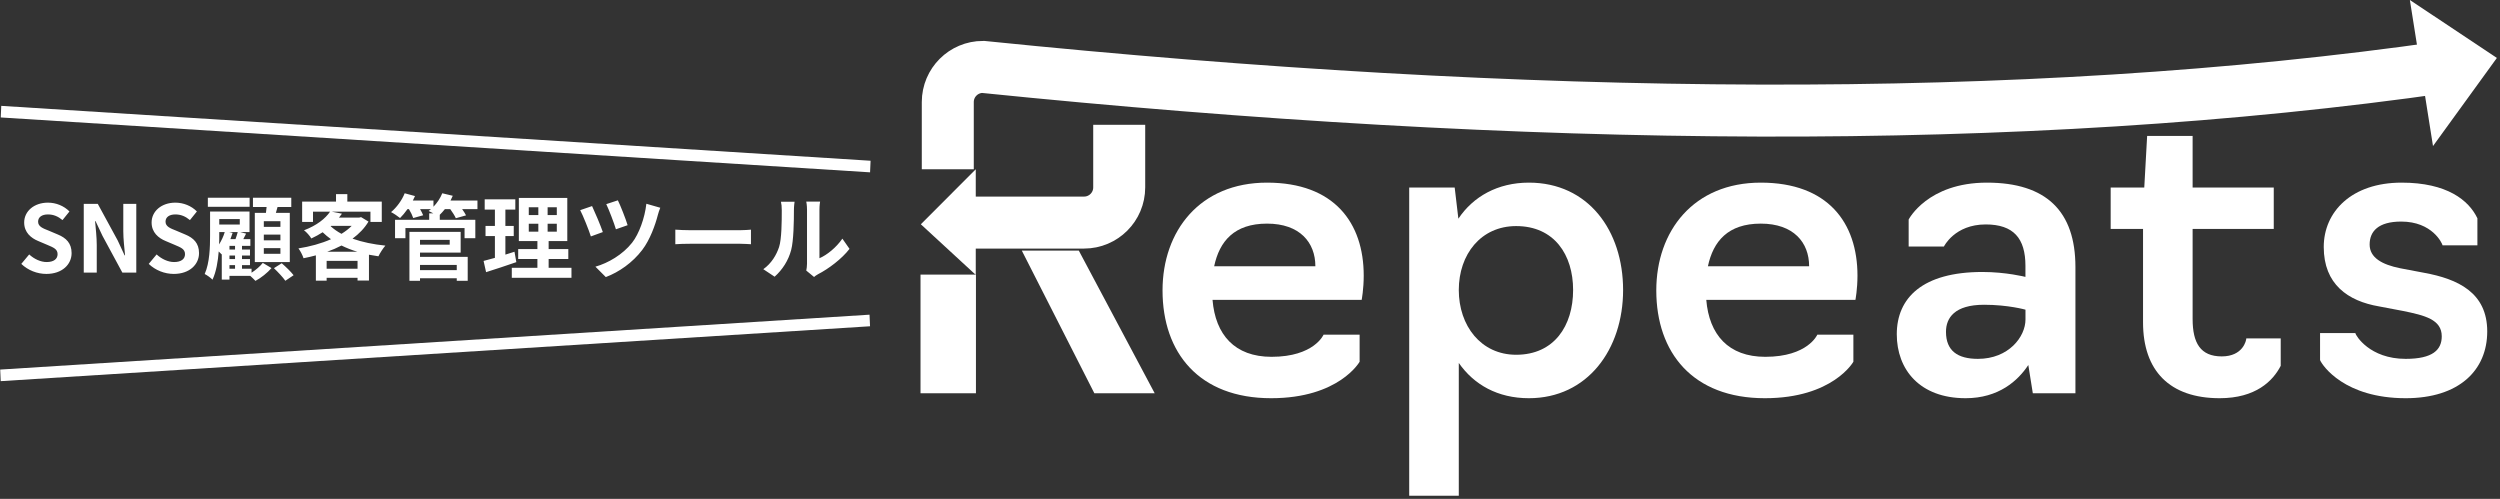 <svg width="431" height="86" viewBox="0 0 431 86" fill="none" xmlns="http://www.w3.org/2000/svg">
<rect x="0" y="0" width="431" height="86" fill="#333333" stroke="none"/>
<g clip-path="url(#clip0_0_1)">
<path d="M200.421 50.069C200.421 39.824 206.849 31.486 218.434 31.486C230.02 31.486 235.106 38.41 235.106 47.525C235.106 49.857 234.753 51.694 234.753 51.694H209.039C209.533 57.699 212.854 61.515 219.211 61.515C226.558 61.515 228.183 57.699 228.183 57.699H234.399V62.362C234.399 62.362 230.867 68.651 219.141 68.651C206.708 68.651 200.421 60.808 200.421 50.069ZM226.77 45.9C226.77 41.802 224.086 38.552 218.434 38.552C212.783 38.552 210.24 41.59 209.322 45.9H226.77Z" fill="white"/>
<path d="M242.947 32.334H250.788L251.424 37.704C253.967 33.889 258.206 31.486 263.574 31.486C273.818 31.486 279.822 39.753 279.822 49.998C279.822 60.243 273.676 68.651 263.574 68.651C258.206 68.651 254.108 66.319 251.495 62.574V85.467H242.947V32.334ZM271.204 49.998C271.204 43.922 267.954 38.976 261.385 38.976C255.309 38.976 251.495 43.851 251.495 49.998C251.495 56.145 255.309 61.161 261.385 61.161C267.954 61.161 271.204 56.145 271.204 49.998Z" fill="white"/>
<path d="M285.544 50.069C285.544 39.824 291.973 31.486 303.558 31.486C315.143 31.486 320.229 38.41 320.229 47.525C320.229 49.857 319.876 51.694 319.876 51.694H294.162C294.657 57.699 297.977 61.515 304.335 61.515C311.682 61.515 313.306 57.699 313.306 57.699H319.523V62.362C319.523 62.362 315.991 68.651 304.264 68.651C291.831 68.651 285.544 60.808 285.544 50.069ZM311.894 45.9C311.894 41.802 309.209 38.552 303.558 38.552C297.907 38.552 295.363 41.59 294.445 45.9H311.894Z" fill="white"/>
<path d="M327.005 57.629C327.005 51.34 331.455 46.889 341.769 46.889C345.866 46.889 349.186 47.737 349.186 47.737V45.829C349.186 41.095 347.138 38.693 342.334 38.693C336.965 38.693 335.128 42.508 335.128 42.508H329.053V37.845C329.053 37.845 332.303 31.486 342.546 31.486C352.789 31.486 357.804 36.432 357.804 46.041V67.803H350.458L349.681 62.928C347.915 65.613 344.594 68.651 338.872 68.651C330.961 68.651 327.005 63.705 327.005 57.629ZM349.193 55.085V53.389C349.193 53.389 346.226 52.541 342.058 52.541C336.972 52.541 335.488 54.802 335.488 57.205C335.488 60.455 337.466 61.868 340.998 61.868C346.296 61.868 349.193 58.053 349.193 55.085Z" fill="white"/>
<path d="M369.46 55.58V39.47H363.88V32.334H369.672L370.167 23.432H378.008V32.334H391.995V39.47H378.008V55.014C378.008 59.112 379.35 61.444 383.024 61.444C386.697 61.444 387.262 58.688 387.262 58.335H393.196V63.069C391.854 65.683 388.887 68.651 382.67 68.651C374.052 68.651 369.46 63.917 369.46 55.58Z" fill="white"/>
<path d="M399.978 62.08V57.417H406.053C406.123 57.841 408.525 61.868 414.742 61.868C419.404 61.868 420.958 60.313 420.958 57.982C420.958 55.085 418.062 54.379 414.247 53.601L410.15 52.824C404.781 51.906 400.613 49.009 400.613 42.579C400.613 36.503 405.417 31.486 414.035 31.486C421.877 31.486 425.621 34.525 427.104 37.633V42.297H421.099C421.029 41.943 419.333 38.199 413.965 38.199C410.009 38.199 408.525 39.894 408.525 42.155C408.525 44.416 410.644 45.617 413.823 46.253L417.921 47.03C423.713 48.09 428.799 50.422 428.799 57.134C428.799 63.846 423.925 68.651 414.742 68.651C404.216 68.651 400.401 63.069 399.978 62.08Z" fill="white"/>
<path d="M185.984 43.202H176.158L188.668 67.803H199.072L185.984 43.202ZM158.697 47.339V67.803H168.253V47.339H158.697Z" fill="white"/>
<path d="M192.952 21.511V32.308C192.952 35.661 190.235 38.372 186.89 38.372H167.2" stroke="white" stroke-width="8.963" stroke-miterlimit="10"/>
<path d="M158.755 38.667L168.221 29.18V47.39L158.755 38.667Z" fill="white"/>
<path d="M163.398 29.18V17.599C163.398 14.246 166.114 11.536 169.46 11.536C263.35 21.094 348.383 22.057 421.562 11.536" stroke="white" stroke-width="8.963" stroke-miterlimit="10"/>
<path d="M430.462 9.988L419.449 25.179L415.461 0L430.462 9.988Z" fill="white"/>
</g>
<path d="M7.992 47.224C6.408 47.224 4.824 46.6 3.672 45.496L5.032 43.864C5.88 44.648 7 45.176 8.04 45.176C9.272 45.176 9.928 44.648 9.928 43.816C9.928 42.936 9.208 42.664 8.152 42.216L6.568 41.544C5.368 41.048 4.168 40.088 4.168 38.36C4.168 36.424 5.864 34.936 8.264 34.936C9.64 34.936 11.016 35.48 11.976 36.456L10.776 37.944C10.024 37.32 9.24 36.968 8.264 36.968C7.224 36.968 6.568 37.432 6.568 38.216C6.568 39.064 7.4 39.368 8.408 39.768L9.96 40.424C11.4 41.016 12.344 41.928 12.344 43.64C12.344 45.576 10.728 47.224 7.992 47.224ZM14.44 47V35.144H16.856L20.296 41.464L21.48 44.024H21.56C21.448 42.792 21.256 41.224 21.256 39.88V35.144H23.496V47H21.096L17.672 40.664L16.472 38.12H16.392C16.504 39.4 16.68 40.888 16.68 42.248V47H14.44ZM29.961 47.224C28.377 47.224 26.793 46.6 25.641 45.496L27.001 43.864C27.849 44.648 28.969 45.176 30.009 45.176C31.241 45.176 31.897 44.648 31.897 43.816C31.897 42.936 31.177 42.664 30.121 42.216L28.537 41.544C27.337 41.048 26.137 40.088 26.137 38.36C26.137 36.424 27.833 34.936 30.233 34.936C31.609 34.936 32.985 35.48 33.945 36.456L32.745 37.944C31.993 37.32 31.209 36.968 30.233 36.968C29.193 36.968 28.537 37.432 28.537 38.216C28.537 39.064 29.369 39.368 30.377 39.768L31.929 40.424C33.369 41.016 34.313 41.928 34.313 43.64C34.313 45.576 32.697 47.224 29.961 47.224ZM48.345 39.112V38.136H45.481V39.112H48.345ZM48.345 41.432V40.44H45.481V41.432H48.345ZM48.345 43.752V42.776H45.481V43.752H48.345ZM43.929 36.696H45.849C45.897 36.36 45.929 36.024 45.961 35.688H43.609V34.088H50.217V35.688H47.849C47.753 36.04 47.657 36.376 47.561 36.696H49.961V45.176H43.929V36.696ZM43.033 34.088V35.656H35.833V34.088H43.033ZM39.561 45.704V46.328H40.521V45.704H39.561ZM39.513 40.008L40.105 40.152C39.993 40.504 39.865 40.872 39.721 41.224H40.601C40.745 40.824 40.889 40.376 40.985 40.008H39.513ZM37.801 40.008V40.6C37.801 41.064 37.801 41.592 37.769 42.136C38.169 41.496 38.521 40.776 38.745 40.008H37.801ZM41.337 37.768H37.801V38.712H41.337V37.768ZM40.521 43.016V42.392H39.561V43.016H40.521ZM40.521 44.664V44.056H39.561V44.664H40.521ZM43.369 46.328V47.016C44.121 46.536 44.889 45.864 45.305 45.32L46.809 46.216C46.105 47.032 44.985 47.928 44.041 48.424C43.817 48.184 43.465 47.848 43.145 47.56H39.561V48.2H38.233V43.816L38.201 43.848C38.089 43.72 37.897 43.528 37.705 43.352C37.577 45.048 37.273 46.872 36.633 48.216C36.361 47.912 35.657 47.416 35.289 47.24C36.153 45.304 36.217 42.568 36.217 40.6V36.472H43.017V40.008H41.417L42.425 40.28L41.945 41.224H43.161V42.392H41.721V43.016H43.097V44.056H41.721V44.664H43.097V45.704H41.721V46.328H43.369ZM47.225 46.232L48.569 45.384C49.257 45.976 50.169 46.856 50.617 47.448L49.193 48.408C48.777 47.8 47.913 46.888 47.225 46.232ZM56.409 43.4H61.609C60.633 43.112 59.721 42.744 58.873 42.328C58.105 42.728 57.273 43.096 56.409 43.4ZM56.313 46.328H61.641V44.968H56.313V46.328ZM57.081 38.936L57.001 39C57.529 39.48 58.153 39.928 58.873 40.312C59.545 39.896 60.153 39.432 60.633 38.936H57.081ZM62.249 37.432L63.529 38.2C62.841 39.352 61.897 40.312 60.777 41.144C62.441 41.736 64.377 42.136 66.441 42.344C66.041 42.792 65.497 43.64 65.241 44.184C64.681 44.104 64.137 44.008 63.609 43.912V48.36H61.641V47.896H56.313V48.392H54.457V44.024C53.753 44.216 53.049 44.376 52.329 44.52C52.169 44.008 51.769 43.224 51.449 42.824C53.401 42.52 55.369 41.992 57.065 41.24C56.553 40.872 56.073 40.472 55.625 40.04C55.033 40.424 54.393 40.776 53.673 41.112C53.417 40.664 52.825 39.992 52.409 39.704C54.633 38.856 56.105 37.672 56.905 36.488H53.961V38.264H52.089V34.76H57.929V33.464H59.881V34.76H65.817V38.264H63.865V36.488H57.177L58.953 36.84C58.793 37.064 58.617 37.288 58.441 37.512H61.929L62.249 37.432ZM78.745 45.672H72.409V46.568H78.745V45.672ZM77.529 41.352H72.409V42.184H77.529V41.352ZM72.409 43.544V44.28H80.633V48.408H78.745V47.976H72.409V48.408H70.585V39.976H79.417V43.544H72.409ZM82.313 34.568V36.056H79.673C79.945 36.44 80.201 36.824 80.345 37.128L78.585 37.624C78.409 37.208 78.009 36.584 77.625 36.056H76.697C76.409 36.424 76.105 36.744 75.817 37.032V37.896H81.945V41.064H80.089V39.32H69.897V41.064H68.105V37.896H73.993V36.776H74.697C74.409 36.616 74.105 36.472 73.897 36.376C74.025 36.28 74.169 36.168 74.297 36.056H72.425C72.649 36.44 72.841 36.824 72.953 37.112L71.241 37.592C71.113 37.192 70.825 36.584 70.505 36.056H70.249C69.833 36.648 69.385 37.176 68.969 37.592C68.601 37.288 67.849 36.776 67.417 36.568C68.377 35.768 69.289 34.536 69.769 33.32L71.545 33.8C71.433 34.056 71.305 34.312 71.177 34.568H74.729V35.64C75.369 34.984 75.913 34.152 76.249 33.32L78.057 33.752C77.945 34.024 77.817 34.296 77.673 34.568H82.313ZM88.697 43.4L89.017 45.192C87.257 45.816 85.337 46.424 83.801 46.92L83.369 44.984C83.929 44.84 84.585 44.664 85.321 44.456V40.696H83.705V38.952H85.321V36.136H83.561V34.36H88.841V36.136H87.129V38.952H88.569V40.696H87.129V43.896C87.657 43.736 88.185 43.576 88.697 43.4ZM91.161 38.568V39.944H92.809V38.568H91.161ZM91.161 35.736V37.08H92.809V35.736H91.161ZM95.993 37.08V35.736H94.409V37.08H95.993ZM95.993 39.944V38.568H94.409V39.944H95.993ZM94.585 46.168H98.521V47.896H88.233V46.168H92.649V44.648H89.337V42.936H92.649V41.56H89.449V34.12H97.801V41.56H94.585V42.936H97.977V44.648H94.585V46.168ZM106.521 34.536C106.921 35.32 107.897 37.784 108.201 38.824L106.185 39.528C105.881 38.504 105.001 36.184 104.521 35.192L106.521 34.536ZM113.833 35.816C113.657 36.216 113.513 36.696 113.417 37.048C112.969 38.792 112.057 41.336 110.729 43.08C109.049 45.288 106.729 46.904 104.441 47.768L102.649 45.976C104.841 45.352 107.337 43.912 108.969 41.848C110.169 40.328 111.161 37.576 111.433 35.128L113.833 35.816ZM102.073 35.528C102.553 36.536 103.561 38.92 103.929 40.008L101.865 40.76C101.545 39.72 100.489 37.096 100.025 36.232L102.073 35.528ZM116.425 39.592C117.001 39.64 118.169 39.688 119.001 39.688H127.593C128.345 39.688 129.049 39.624 129.465 39.592V42.104C129.081 42.088 128.265 42.024 127.593 42.024H119.001C118.089 42.024 117.017 42.056 116.425 42.104V39.592ZM139.001 46.648C139.065 46.344 139.129 45.896 139.129 45.464V36.136C139.129 35.416 139.017 34.808 139.001 34.76H141.385C141.369 34.808 141.273 35.432 141.273 36.152V44.52C142.569 43.96 144.153 42.696 145.225 41.144L146.457 42.904C145.129 44.632 142.825 46.36 141.033 47.272C140.681 47.464 140.489 47.624 140.345 47.752L139.001 46.648ZM131.593 46.408C133.001 45.416 133.865 43.944 134.313 42.584C134.761 41.208 134.777 38.184 134.777 36.248C134.777 35.608 134.729 35.176 134.633 34.776H136.985C136.969 34.856 136.873 35.56 136.873 36.232C136.873 38.12 136.825 41.496 136.393 43.112C135.913 44.92 134.905 46.488 133.545 47.704L131.593 46.408Z" fill="white"/>
<line y1="-1" x2="150.172" y2="-1" transform="matrix(0.998 -0.063 0.044 0.999 0.123 65.71)" stroke="white" stroke-width="2"/>
<line y1="-1" x2="150.172" y2="-1" transform="matrix(-0.998 -0.063 -0.044 0.999 150 29.71)" stroke="white" stroke-width="2"/>
<defs>
<clipPath id="clip0_0_1">
<rect width="273" height="86" fill="white" transform="translate(158)"/>
</clipPath>
</defs>
</svg>
